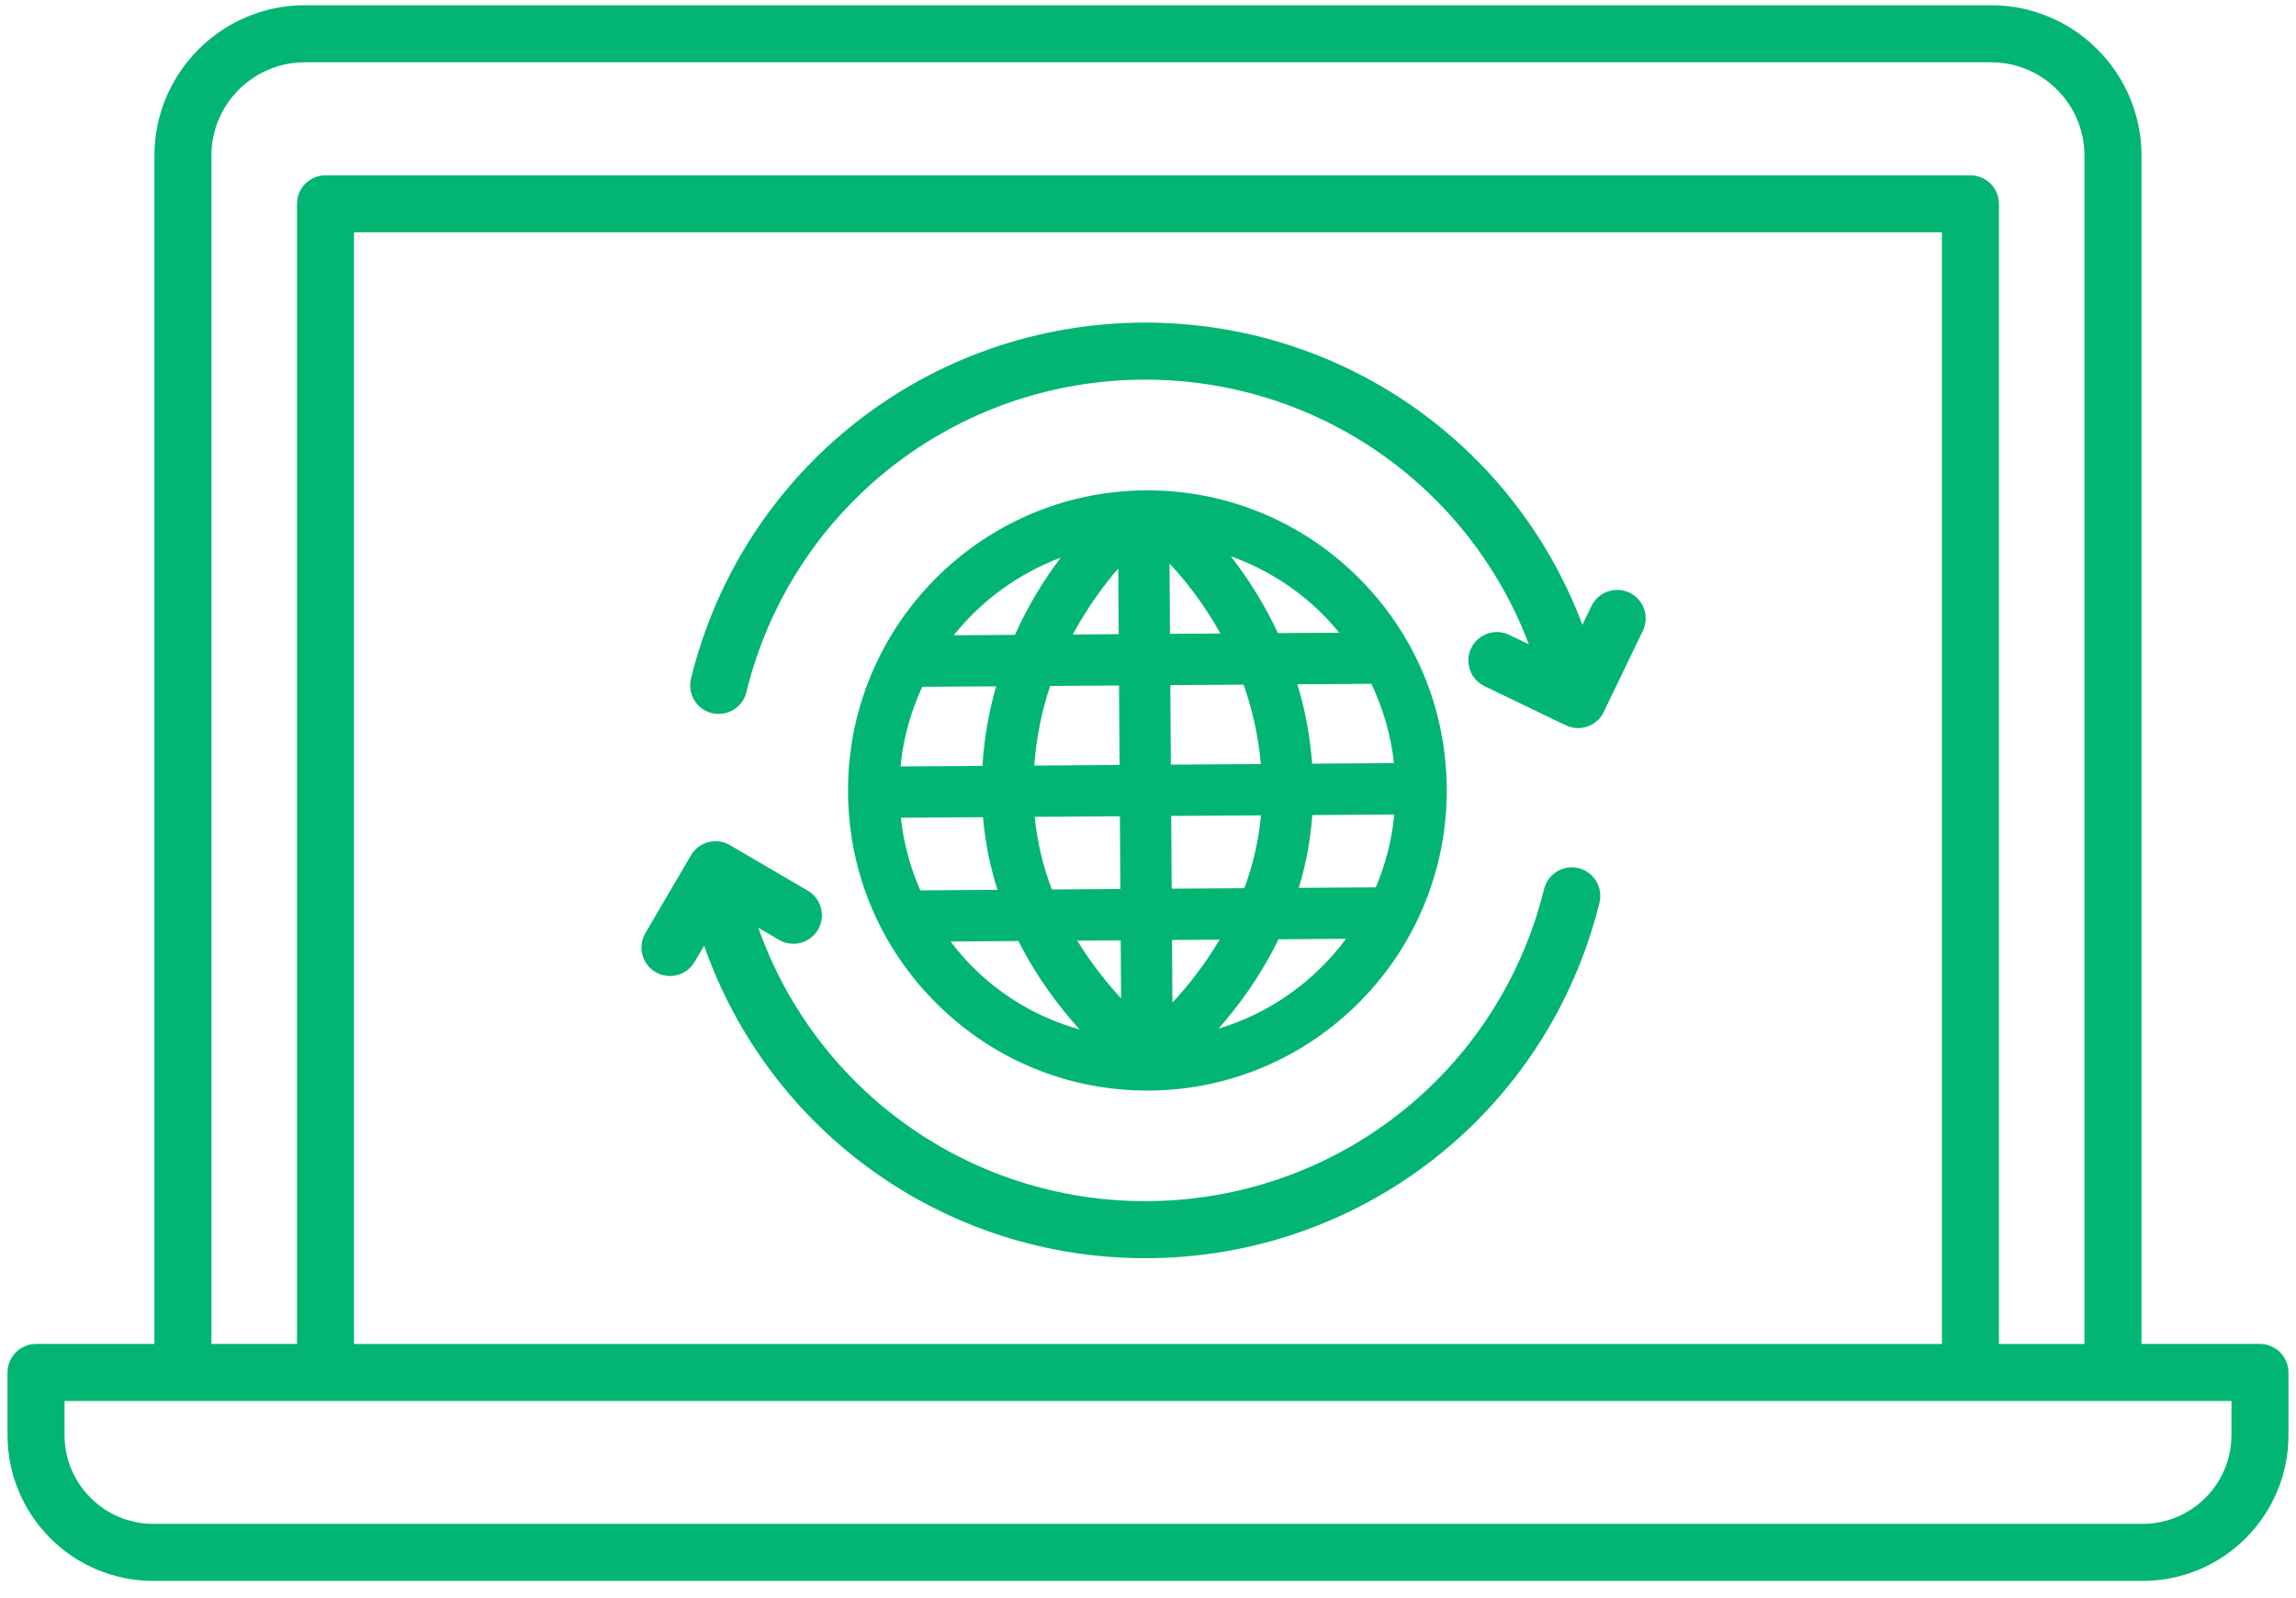 <svg width="102" height="71" viewBox="0 0 102 71" fill="none" xmlns="http://www.w3.org/2000/svg">
<path d="M101.664 60.972C101.664 60.273 101.097 59.705 100.397 59.705H95.137V6.916C95.137 3.231 92.139 0.233 88.454 0.233H13.543C9.859 0.233 6.86 3.231 6.86 6.916V59.705H1.601C0.902 59.705 0.334 60.273 0.334 60.972V63.757C0.334 67.328 3.238 70.233 6.809 70.233H95.189C98.76 70.233 101.666 67.328 101.666 63.757V60.972H101.664ZM9.392 6.916C9.392 4.627 11.253 2.767 13.541 2.767H88.454C90.743 2.767 92.603 4.629 92.603 6.916V59.706H88.803L88.804 9.056C88.804 8.357 88.236 7.789 87.537 7.789H14.46C13.761 7.789 13.193 8.356 13.193 9.056V59.703H9.392L9.392 6.916ZM86.27 59.706H15.727V10.322H86.27V59.706ZM99.131 63.757C99.131 65.93 97.363 67.698 95.187 67.698H6.81C4.636 67.698 2.868 65.93 2.868 63.757V62.238H99.133L99.132 63.757H99.131Z" fill="#02B573"/>
<path d="M50.886 21.784C43.551 21.831 37.625 27.853 37.673 35.203C37.697 38.765 39.102 42.103 41.63 44.604C44.137 47.084 47.452 48.449 50.97 48.449H51.061C58.396 48.401 64.322 42.379 64.272 35.029C64.249 31.468 62.844 28.129 60.315 25.628C57.789 23.125 54.412 21.761 50.885 21.784H50.886ZM59.495 28.109L56.772 28.126C56.124 26.742 55.373 25.599 54.68 24.714C56.175 25.249 57.552 26.096 58.715 27.247C58.992 27.522 59.251 27.81 59.495 28.109L59.495 28.109ZM61.12 39.42L57.699 39.443C58.004 38.444 58.216 37.363 58.3 36.208L61.943 36.184C61.833 37.321 61.548 38.408 61.12 39.42L61.12 39.42ZM40.97 30.512L44.252 30.491C43.943 31.571 43.724 32.748 43.645 34.026L40.005 34.05C40.126 32.795 40.466 31.608 40.97 30.512L40.97 30.512ZM51.977 28.158L51.957 25.039C52.569 25.685 53.434 26.738 54.217 28.144L51.977 28.158ZM55.247 30.417C55.62 31.471 55.9 32.648 56.012 33.943L52.015 33.969L51.992 30.438L55.247 30.417ZM49.697 28.173L47.659 28.188C48.345 26.917 49.098 25.919 49.678 25.26L49.697 28.173ZM49.713 30.454L49.736 33.985L45.947 34.011C46.044 32.72 46.293 31.532 46.654 30.476L49.713 30.454ZM40.021 36.328L43.669 36.305C43.769 37.459 43.995 38.536 44.315 39.532L40.883 39.555C40.436 38.536 40.143 37.452 40.021 36.328V36.328ZM45.965 36.289L49.751 36.263L49.772 39.494L46.731 39.514C46.352 38.537 46.085 37.454 45.965 36.289L45.965 36.289ZM49.787 41.775L49.804 44.352C49.184 43.682 48.489 42.819 47.857 41.787L49.787 41.775ZM52.067 41.76L54.182 41.745C53.499 42.897 52.742 43.837 52.085 44.542L52.067 41.76ZM52.052 39.479L52.031 36.248L56.019 36.222C55.914 37.392 55.647 38.471 55.279 39.458L52.052 39.479ZM61.927 33.902L58.292 33.926C58.197 32.65 57.962 31.475 57.637 30.4L60.923 30.379C61.447 31.483 61.793 32.668 61.927 33.902V33.902ZM47.123 24.773C46.445 25.664 45.712 26.815 45.087 28.204L42.37 28.222C43.603 26.678 45.244 25.48 47.123 24.773L47.123 24.773ZM42.229 41.826L45.244 41.806C46.064 43.426 47.063 44.744 47.962 45.735C46.194 45.237 44.578 44.315 43.234 42.985C42.866 42.621 42.538 42.23 42.229 41.826L42.229 41.826ZM54.133 45.698C55.02 44.693 56.003 43.361 56.798 41.728L59.797 41.708C58.399 43.588 56.427 45.008 54.133 45.698V45.698Z" fill="#02B573"/>
<path d="M29.124 43.187C29.326 43.305 29.546 43.361 29.763 43.361C30.198 43.361 30.622 43.136 30.858 42.733L31.281 42.012C34.174 50.277 41.965 55.896 50.88 55.896C60.467 55.896 68.763 49.4 71.056 40.1C71.223 39.422 70.808 38.735 70.129 38.567C69.452 38.404 68.764 38.815 68.596 39.494C66.584 47.66 59.299 53.362 50.881 53.362C43.07 53.362 36.241 48.448 33.689 41.216L34.606 41.754C35.209 42.108 35.986 41.906 36.339 41.302C36.693 40.699 36.49 39.923 35.887 39.569L32.428 37.546C31.827 37.193 31.05 37.394 30.696 37.998L28.671 41.454C28.317 42.057 28.52 42.833 29.124 43.187L29.124 43.187Z" fill="#02B573"/>
<path d="M31.626 31.681C32.303 31.842 32.991 31.433 33.157 30.753C35.162 22.576 42.45 16.866 50.877 16.866C58.549 16.866 65.262 21.607 67.92 28.624L67.047 28.203C66.42 27.902 65.66 28.166 65.358 28.795C65.054 29.425 65.32 30.182 65.949 30.484L69.557 32.22C69.735 32.305 69.922 32.346 70.106 32.346C70.577 32.346 71.029 32.082 71.247 31.629L72.984 28.021C73.287 27.39 73.022 26.634 72.392 26.331C71.764 26.03 71.004 26.293 70.703 26.922L70.3 27.758C67.283 19.746 59.629 14.332 50.879 14.332C41.282 14.332 32.983 20.837 30.697 30.148C30.531 30.829 30.946 31.515 31.626 31.681L31.626 31.681Z" fill="#02B573"/>
</svg>
